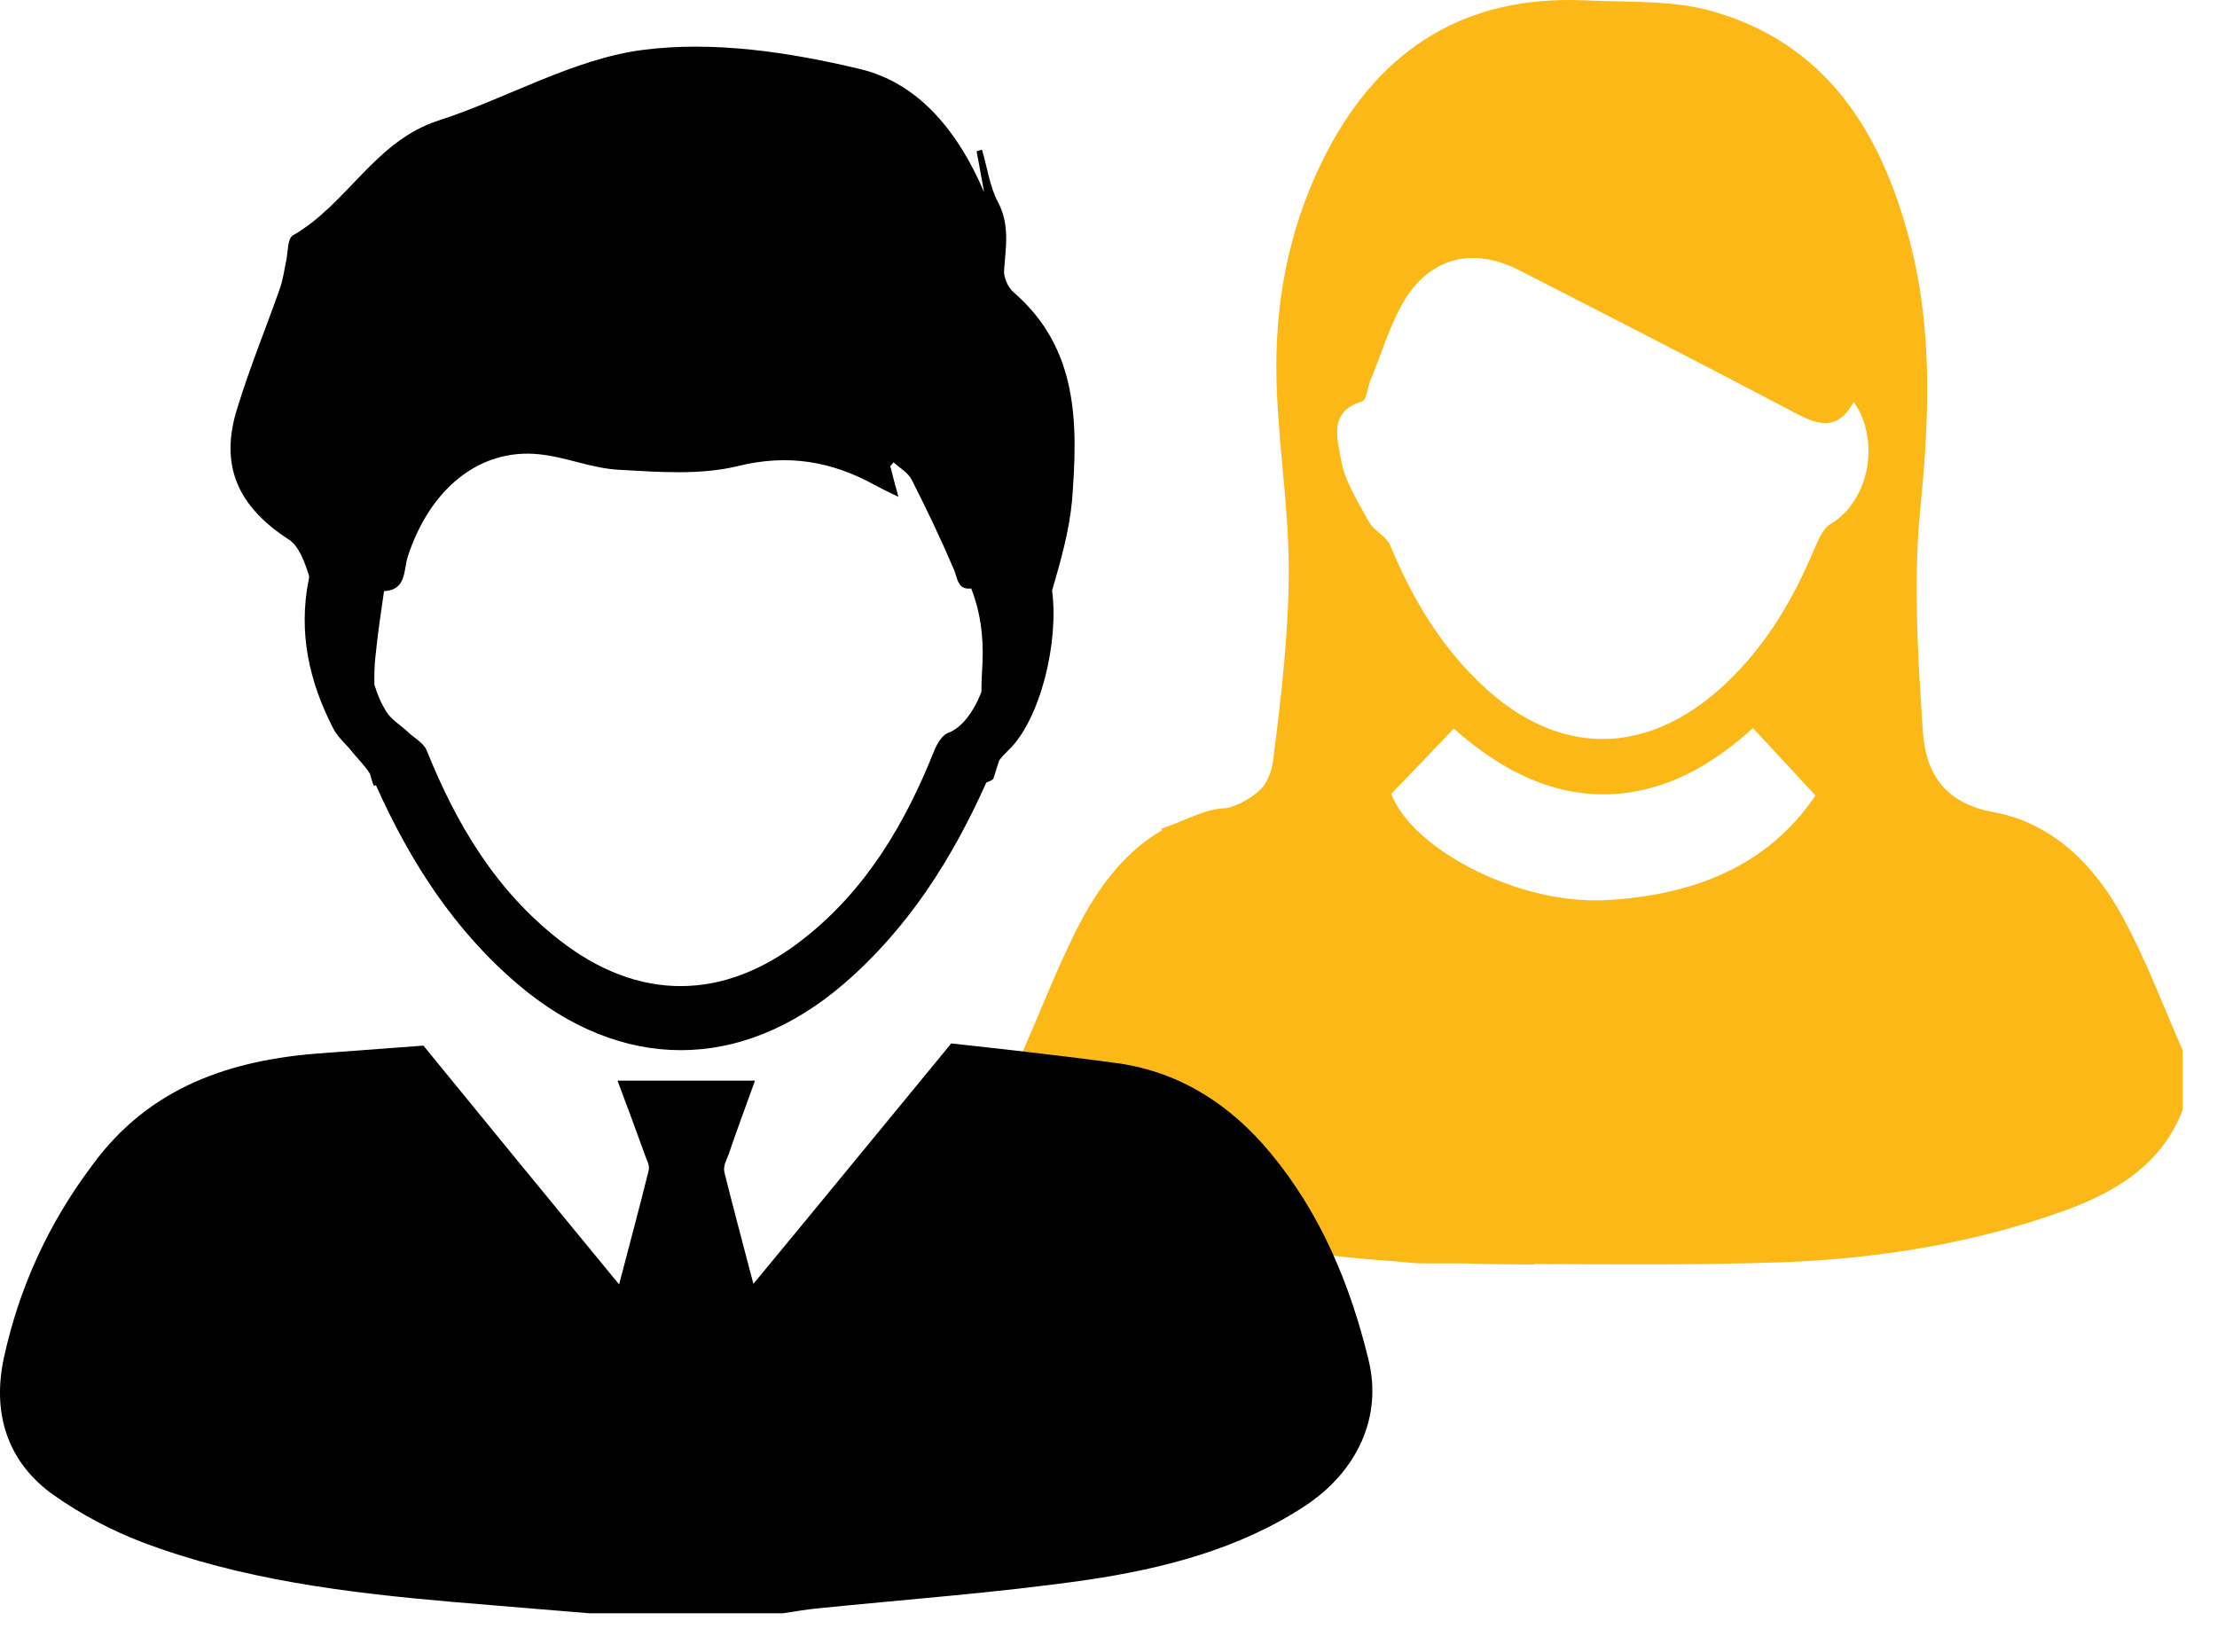 <svg width="51" height="38" viewBox="0 0 51 38" fill="none" xmlns="http://www.w3.org/2000/svg">
<path d="M48.834 21.103C48.189 19.912 47.222 18.932 45.858 18.684C44.704 18.473 44.295 17.754 44.233 16.824C44.121 15.137 44.01 13.414 44.171 11.739C44.382 9.643 44.468 7.572 43.923 5.513C43.265 3.008 41.988 0.974 39.334 0.243C38.416 -0.005 37.399 0.057 36.431 0.007C33.715 -0.105 31.768 1.111 30.527 3.492C29.721 5.03 29.361 6.704 29.361 8.416C29.361 9.978 29.647 11.541 29.647 13.103C29.647 14.567 29.473 16.03 29.287 17.494C29.262 17.717 29.175 17.928 29.064 18.089C28.89 18.287 28.642 18.449 28.332 18.56C28.258 18.585 28.183 18.598 28.096 18.598C27.848 18.622 27.613 18.709 27.34 18.821C27.253 18.858 27.154 18.895 27.067 18.932C26.955 18.982 26.831 19.019 26.707 19.069C26.72 19.081 26.732 19.081 26.744 19.093C25.963 19.54 25.368 20.272 24.921 21.09C24.388 22.082 23.991 23.137 23.532 24.178C23.532 24.637 23.532 25.084 23.532 25.543C24.016 26.795 25.033 27.415 26.211 27.849C28.109 28.544 30.081 28.891 32.078 29.015C32.313 29.04 32.537 29.065 32.748 29.065C33.045 29.065 33.33 29.065 33.628 29.065C34.186 29.077 34.732 29.09 35.29 29.09V29.077C37.2 29.09 39.098 29.102 40.996 29.04C43.216 28.953 45.423 28.606 47.532 27.837C48.71 27.403 49.74 26.77 50.211 25.53C50.211 25.071 50.211 24.625 50.211 24.166C49.765 23.149 49.368 22.082 48.834 21.103ZM36.977 20.706C34.955 20.83 32.499 19.552 32.003 18.263C32.487 17.767 32.946 17.283 33.442 16.762C34.36 17.568 35.489 18.275 36.903 18.275C38.292 18.263 39.408 17.581 40.326 16.75C40.809 17.27 41.231 17.729 41.764 18.3C40.661 19.937 38.937 20.594 36.977 20.706ZM42.099 12.062C41.938 12.161 41.839 12.396 41.752 12.595C41.219 13.872 40.524 15.026 39.47 15.931C37.771 17.382 35.861 17.357 34.199 15.857C33.182 14.939 32.499 13.798 31.979 12.545C31.892 12.335 31.606 12.21 31.495 12.012C31.247 11.553 30.937 11.082 30.85 10.586C30.775 10.127 30.54 9.47 31.334 9.234C31.433 9.209 31.458 8.924 31.52 8.763C31.793 8.118 31.979 7.423 32.351 6.84C32.971 5.886 33.938 5.7 34.955 6.22C37.014 7.275 39.073 8.329 41.12 9.408C41.69 9.705 42.211 10.028 42.645 9.246C43.278 10.164 42.98 11.553 42.099 12.062Z" fill="#FCB817"/>
<path d="M31.482 31.285C31.061 29.549 30.378 27.912 29.225 26.523C28.307 25.419 27.166 24.675 25.74 24.464C24.375 24.278 23.011 24.129 21.882 24.005C20.32 25.902 18.881 27.663 17.331 29.536C17.07 28.544 16.859 27.75 16.661 26.956C16.636 26.832 16.71 26.684 16.76 26.56C16.946 26.014 17.144 25.481 17.368 24.861C16.251 24.861 15.309 24.861 14.205 24.861C14.441 25.481 14.639 26.026 14.837 26.572C14.875 26.684 14.949 26.808 14.924 26.919C14.726 27.725 14.503 28.544 14.242 29.549C12.679 27.651 11.228 25.878 9.74 24.055C9.058 24.104 8.239 24.166 7.42 24.228C5.299 24.377 3.427 25.009 2.112 26.82C1.107 28.16 0.437 29.635 0.09 31.235C-0.183 32.488 0.152 33.641 1.256 34.41C1.876 34.844 2.558 35.204 3.265 35.477C5.56 36.345 7.979 36.642 10.409 36.853C11.451 36.94 12.506 37.027 13.547 37.114C15.036 37.114 16.524 37.114 18.013 37.114C18.273 37.077 18.534 37.027 18.806 37.002C20.878 36.791 22.962 36.642 25.02 36.345C26.769 36.084 28.506 35.638 30.019 34.646C31.222 33.852 31.805 32.599 31.482 31.285Z" fill="black"/>
<path d="M6.639 12.409C6.875 12.558 7.011 12.93 7.11 13.253C7.11 13.29 7.11 13.315 7.098 13.352C6.862 14.555 7.11 15.683 7.668 16.762C7.768 16.961 7.954 17.11 8.09 17.283C8.227 17.457 8.4 17.618 8.512 17.804C8.537 17.891 8.562 17.99 8.599 18.077C8.611 18.077 8.624 18.065 8.648 18.065C9.43 19.813 10.447 21.401 11.923 22.653C14.292 24.662 17.033 24.662 19.389 22.653C20.878 21.376 21.895 19.776 22.689 18.003C22.788 17.965 22.837 17.941 22.85 17.916C22.899 17.779 22.937 17.631 22.986 17.494C23.048 17.407 23.123 17.333 23.197 17.259C23.929 16.564 24.363 14.778 24.202 13.588C24.4 12.905 24.599 12.211 24.661 11.516C24.797 9.768 24.822 8.019 23.309 6.717C23.185 6.605 23.086 6.382 23.098 6.221C23.135 5.688 23.234 5.179 22.962 4.658C22.763 4.286 22.713 3.852 22.589 3.443C22.552 3.455 22.515 3.468 22.465 3.48C22.527 3.79 22.577 4.1 22.639 4.423C22.056 3.058 21.151 1.905 19.762 1.583C18.149 1.198 16.413 0.938 14.788 1.148C13.175 1.359 11.662 2.265 10.087 2.773C8.624 3.244 7.991 4.695 6.738 5.415C6.614 5.489 6.627 5.774 6.589 5.973C6.54 6.196 6.515 6.419 6.441 6.63C6.118 7.548 5.746 8.453 5.461 9.383C5.039 10.71 5.473 11.653 6.639 12.409ZM21.808 16.862C21.672 16.911 21.548 17.122 21.486 17.283C20.816 18.957 19.923 20.471 18.484 21.599C16.661 23.038 14.689 23.05 12.865 21.624C11.402 20.483 10.496 18.957 9.814 17.259C9.74 17.085 9.517 16.973 9.368 16.824C9.206 16.676 8.996 16.552 8.884 16.366C8.76 16.167 8.673 15.956 8.611 15.745C8.611 15.535 8.611 15.324 8.636 15.113C8.686 14.604 8.76 14.108 8.834 13.6C9.355 13.575 9.281 13.116 9.38 12.806C9.889 11.244 11.03 10.313 12.394 10.45C13.027 10.512 13.634 10.785 14.267 10.809C15.16 10.859 16.103 10.934 16.971 10.723C18.124 10.438 19.129 10.611 20.121 11.157C20.258 11.231 20.407 11.306 20.667 11.43C20.58 11.12 20.53 10.921 20.481 10.723C20.506 10.698 20.53 10.661 20.555 10.636C20.704 10.772 20.89 10.871 20.977 11.045C21.324 11.727 21.647 12.409 21.945 13.104C22.031 13.315 22.031 13.575 22.341 13.538C22.552 14.071 22.627 14.629 22.602 15.237C22.589 15.46 22.577 15.696 22.577 15.919C22.391 16.39 22.118 16.75 21.808 16.862Z" fill="black"/>
</svg>
